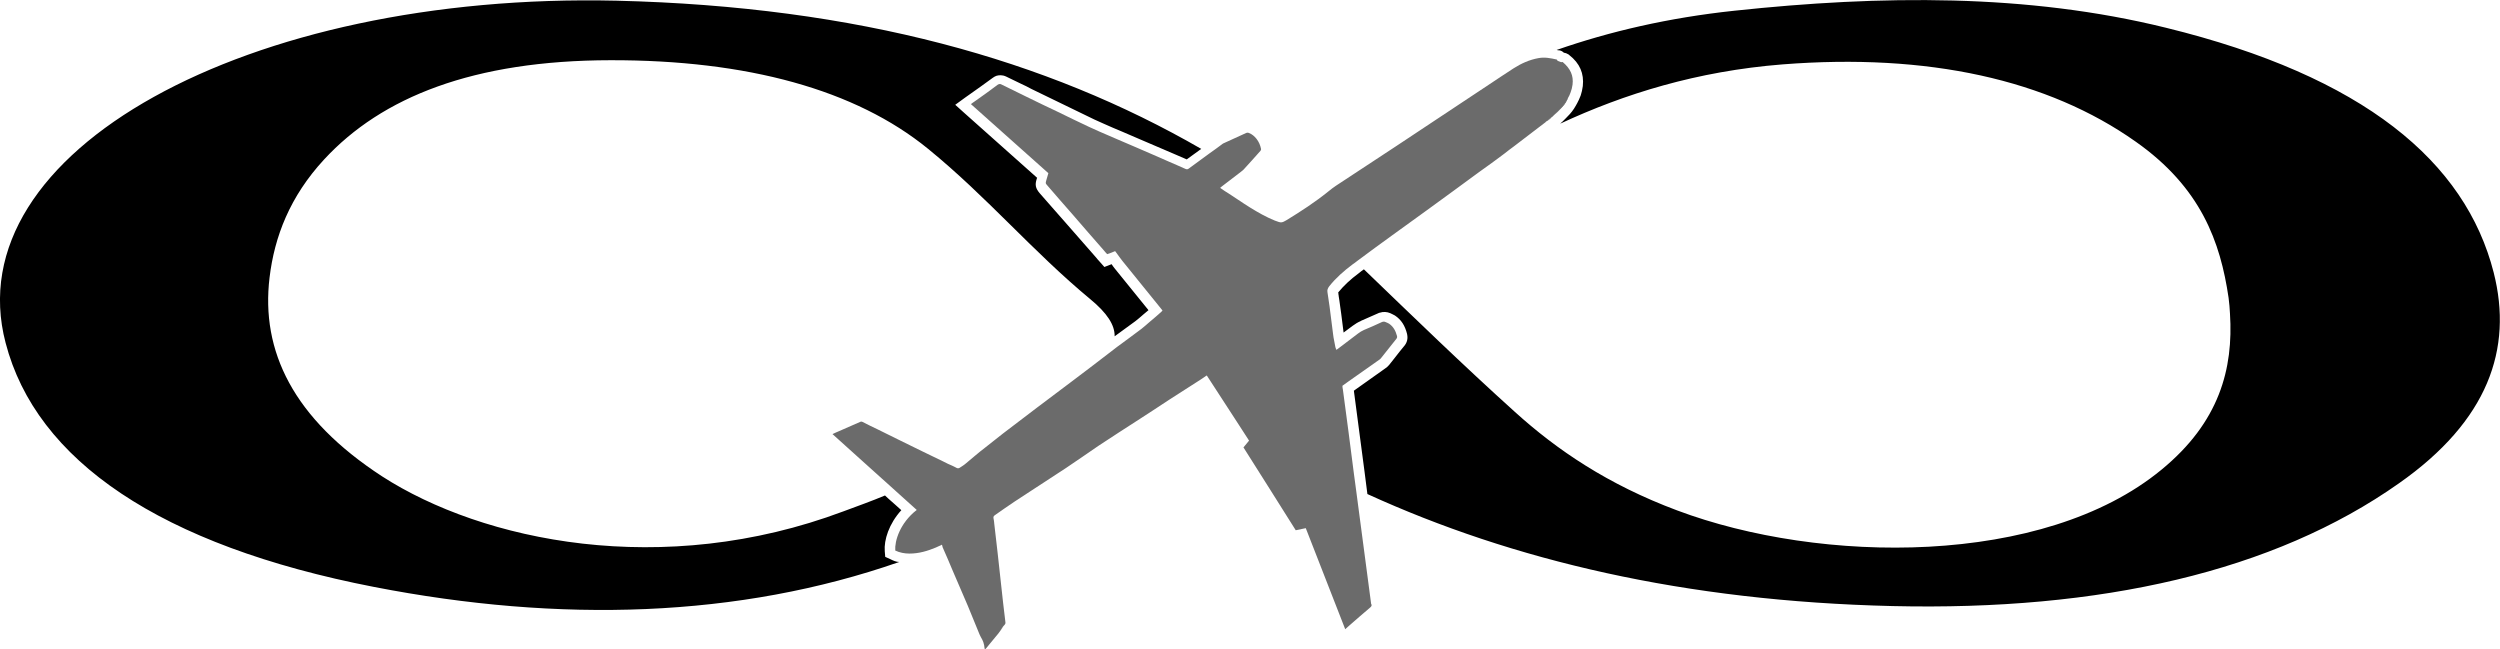 <?xml version="1.0" encoding="utf-8"?>
<!-- Generator: Adobe Illustrator 17.1.0, SVG Export Plug-In . SVG Version: 6.00 Build 0)  -->
<!DOCTYPE svg PUBLIC "-//W3C//DTD SVG 1.1//EN" "http://www.w3.org/Graphics/SVG/1.1/DTD/svg11.dtd">
<svg version="1.1" id="Layer_1" xmlns="http://www.w3.org/2000/svg" xmlns:xlink="http://www.w3.org/1999/xlink" x="0px" y="0px"
	 viewBox="0 0 1071.2 278.2" enable-background="new 0 0 1071.2 278.2" xml:space="preserve">
<g>
	<g id="_x37_1d2Yo.tif_2_">
		<g>
			<path d="M1068.5,116.8c-12.1-47.5-55.6-84.1-140.4-104.9c-59.5-14.7-122.2-14-185-7.3c-28.2,3-53.4,8.9-76.1,16.8
				c0.4,0.1,0.7,0.2,1.1,0.2l0.2,0c0.5,0.1,1.2,0.4,1.8,1c0.8,0.1,1.5,0.4,2.1,0.8l0.1,0.1l0.1,0.1c4.5,3.5,6.4,7.9,5.8,13.3
				c-0.2,1.5-0.5,2.8-0.9,4c-0.5,1.3-1,2.4-1.5,3.3c-0.4,0.7-0.8,1.5-1.4,2.4c-1.1,1.7-2.4,3-3.6,4.2l-0.2,0.2c-0.3,0.3-0.7,0.7-1,1
				c-0.4,0.3-0.7,0.7-1.1,1c27.5-12.8,58.7-22.5,95.2-25.4c62.4-4.9,113.8,6.5,151.4,33.1c28,19.7,36.3,43,39.8,66.9
				c0.3,2.3,0.5,4.6,0.6,6.8c1.5,23.6-4.5,46.5-29.4,66.9c-50.5,41.6-146,40.5-207.5,17.4c-29.7-11.1-51.5-25.9-69.5-42.2
				c-22.3-20.1-43.5-40.7-64.7-61.1c-0.7,0.5-1.4,1-2.1,1.6c-3.8,2.8-6.6,5.5-8.9,8.3c0,0.2,0.1,0.5,0.1,0.7s0,0.5,0.1,0.7l0,0.2
				c0.1,0.6,0.2,1.3,0.3,1.9c0.1,0.7,0.2,1.4,0.3,2.2c0.2,1.2,0.3,2.4,0.5,3.6c0.3,2.6,0.7,5.3,1,7.9c1.3-1,2.6-1.9,3.9-2.9
				c1.1-0.8,2.2-1.5,3.4-2l0.1-0.1c2.5-1.1,5.1-2.2,7.5-3.3c0.2-0.1,0.4-0.2,0.6-0.2c1.5-0.5,3.1-0.4,4.5,0.2c0.6,0.3,1.3,0.6,2,1
				c2.7,1.8,4.3,4.3,5.2,7.9c0.2,1,0.5,2.9-1,4.9l-0.1,0.1c-1.5,1.8-2.9,3.6-4.3,5.4l-2.3,2.9l-0.1,0.1c-0.5,0.6-1,1-1.6,1.4
				c-4.3,3.1-8.7,6.2-13.1,9.3c-0.1,0.1-0.2,0.2-0.3,0.2c1.5,11.6,3.1,23.2,4.6,34.9c0.4,3.1,0.8,6.2,1.2,9.4
				c62.2,28.4,135.9,45.9,225,48c89,2.1,163.3-14.7,217-52.6C1066.1,180.3,1076.8,149.5,1068.5,116.8z M670.7,44
				c-0.9,1.4-2.1,2.6-3.3,3.8c-1.4,1.4-2.9,2.8-4.4,4c0.4-0.3,0.7-0.6,1.1-0.9c0.2-0.2,0.5-0.4,0.7-0.7c0.4-0.4,0.9-0.8,1.3-1.2
				s0.8-0.8,1.2-1.2c1.2-1.2,2.3-2.3,3.2-3.7c0.4-0.6,0.8-1.3,1.2-1.9C671.5,42.9,671.1,43.4,670.7,44z M264.2,0.3
				C106.1-3.4-19.1,65,2.4,146.9c13.1,50.4,66.3,86.8,157.9,104.6c79.6,15.5,156.2,13.3,225-10.7c-1.3,0-2.6-0.6-3.8-1.2l-2.2-1
				l-0.2-2.4c-0.4-4.8,1.8-11.8,7.1-17.6c-0.7-0.7-4.4-3.9-5.5-4.9c-0.5-0.5-1-0.9-1.5-1.4c-5.7,2.4-11.9,4.6-17.8,6.8
				c-77.5,29.1-154.6,12.8-197.7-15c-38.1-24.8-52-53.7-48.2-85.2c2.1-17.5,8.7-34.7,23.4-50.6c24.7-26.7,63.9-42.4,122.7-42.5
				c58.5-0.1,105,12.6,136.1,38c25.5,20.8,44.5,43.7,69.6,64.5c7,5.8,10.4,10.9,10.3,15.8c1.4-1,2.7-2,4.1-3
				c1.6-1.2,3.2-2.3,4.8-3.5c1-0.8,2-1.6,3-2.5l0.1-0.1c0.8-0.7,1.7-1.4,2.5-2.1c-4.8-6-9.7-11.9-14.5-17.9
				c-0.5-0.6-0.9-1.2-1.3-1.8l-3.1,1.2l-2.3-2.6c-0.4-0.4-0.8-0.9-1.2-1.4l-13.4-15.3c-1.5-1.7-2.9-3.3-4.4-5
				c-2.1-2.4-4.3-4.9-6.4-7.3c-1.8-2.1-2.1-3.6-1.3-6.1c0,0,0.1-0.4,0.2-0.5c-10.4-9.2-20.7-18.5-31.1-27.7l-4-3.6l4.4-3.2
				c0.6-0.4,1.2-0.8,1.7-1.2c3.3-2.3,6.6-4.7,9.9-7.1c0.5-0.4,1.1-0.7,1.6-0.9c1-0.3,2.5-0.5,4.2,0.3c2.2,1.1,4.3,2.1,6.4,3.1
				c1.5,0.7,3,1.4,4.4,2.2l27,13.1c1.3,0.6,2.6,1.2,4,1.8c2.6,1.2,5.3,2.3,7.9,3.4c2.6,1.1,5.3,2.3,7.9,3.4c2.3,1,4.7,2,7,3
				c2.3,1,4.7,2,7,3c1.9,0.8,3.9,1.7,5.8,2.5c2-1.5,4.1-3,6.2-4.5C448.5,25.6,367.7,2.8,264.2,0.3z"/>
		</g>
	</g>
	<g id="_x39_cv8yK.tif_2_">
		<g>
			<path fill="#6B6B6B" d="M673.8,36.3c-0.2,1.2-0.4,2.2-0.8,3.2c-0.3,0.9-0.7,1.8-1.2,2.6c0,0,0,0,0,0.1c-0.4,0.6-0.7,1.2-1.1,1.8
				c-0.9,1.4-2.1,2.6-3.3,3.8c-1.4,1.4-2.9,2.8-4.4,4c0,0-0.1,0.1-0.2,0.1c0,0-0.1,0.1-0.2,0.1c0,0,0,0,0,0
				c-0.1,0.1-0.3,0.2-0.4,0.4c-0.2,0.2-0.5,0.4-0.8,0.6c0,0,0,0,0,0c-0.7,0.5-1.4,1.1-2.1,1.6c-3.5,2.7-7,5.4-10.6,8.1
				c-1.4,1-2.8,2.1-4.2,3.2c-3.5,2.7-7.1,5.2-10.7,7.8c-7.4,5.4-14.8,10.9-22.3,16.3c-9.9,7.2-19.9,14.3-29.8,21.7
				c-0.8,0.6-1.5,1.2-2.3,1.7c-3.6,2.7-7,5.7-9.8,9.2c-0.7,0.9-1,1.7-0.8,2.7c0.1,0.7,0.2,1.3,0.3,2c0.2,1.4,0.4,2.7,0.6,4.1
				c0.5,3.9,1,7.9,1.5,11.8c0.2,1.9,0.7,3.7,1,5.6c0.1,0.4,0.3,0.7,0.4,1.1c0.3-0.2,0.4-0.3,0.6-0.4c2.9-2.2,5.8-4.4,8.7-6.6
				c0.8-0.6,1.6-1.1,2.5-1.5c2.6-1.1,5.2-2.2,7.7-3.4c0.5-0.2,1-0.3,1.6,0c0.5,0.2,1,0.4,1.5,0.7c1.9,1.3,2.8,3.1,3.4,5.3
				c0.1,0.5,0,0.8-0.3,1.2c-2.2,2.7-4.4,5.5-6.6,8.3c-0.2,0.3-0.5,0.5-0.8,0.7c-4.4,3.1-8.8,6.2-13.2,9.3c-0.8,0.6-1.7,1.2-2.5,1.8
				c0,0.6,0.1,1.1,0.2,1.6c1.6,12,3.2,23.9,4.7,35.9c0.3,2.2,0.6,4.4,0.9,6.7c2.2,16.4,4.3,32.8,6.5,49.2c0,0.1,0.1,0.3,0.2,0.4
				c0,0.1,0.1,0.2,0,0.3l-0.2,0.5c0,0.1-0.3,0.2-0.4,0.4c-3,2.5-5.9,5.1-8.8,7.6c-0.3,0.3-0.6,0.5-0.9,0.8c-0.3,0.3-0.6,0.5-1,0.9
				c-5.7-14.5-11.3-28.9-16.9-43.3c-1.5,0.3-2.9,0.6-4.3,0.9c-7.5-11.9-14.9-23.7-22.4-35.5c0.8-1,1.6-1.9,2.4-2.9
				c-1.4-2.2-2.8-4.3-4.2-6.5c-4.6-7.1-9.3-14.3-13.9-21.4c-0.2,0.1-0.3,0.1-0.4,0.2c-0.8,0.6-1.6,1.1-2.5,1.7
				c-4.2,2.7-8.5,5.4-12.8,8.2c-4.3,2.8-8.6,5.7-13,8.5c-5.9,3.8-11.8,7.6-17.7,11.5c-4.6,3.1-9.2,6.4-13.9,9.5
				c-7.3,4.8-14.6,9.5-21.9,14.3c-2.9,1.9-5.8,4-8.7,6c-0.5,0.4-0.6,0.7-0.5,1.3c0.1,0.7,0.3,1.4,0.3,2v0.1c1,8.6,2,17.2,2.9,25.8
				c0.6,5.5,1.2,11,1.9,16.6c0.1,0.5-0.1,0.8-0.4,1.2c-0.1,0.1-0.2,0.2-0.3,0.3c0,0-0.1,0.1-0.1,0.1c-0.5,0.6-1,1.3-1.5,1.9
				c0.5-0.6,1-1.2,1.5-1.7c-0.7,0.8-1.6,2.3-2.2,3c-1.7,2-3.8,4.6-5.7,6.9L422,278c0.3-0.3,0.6-0.6,0.9-1c0.3-0.3,0.5-0.6,0.8-0.9
				c-0.6,0.7-1.1,1.3-1.7,1.9l-0.1,0c-0.2-2.4-0.8-3.6-1.5-4.8c-0.2-0.4-0.5-0.9-0.7-1.4c-1.7-4-3.3-8.2-5-12.2
				c-2.2-5-4.3-10.1-6.5-15.1c-1.4-3.3-2.8-6.7-4.3-10c0-0.1-0.1-0.2-0.1-0.4c0,0,0-0.1,0-0.1c-0.1-0.2-0.1-0.4-0.2-0.6
				c-0.9,0.4-1.7,0.8-2.6,1.2c-3.6,1.5-7.3,2.6-11.3,2.6c-2.1,0-4.2-0.4-6.1-1.3c-0.3-4.1,2-11.8,9.2-17.4c-3-2.7-6-5.4-9-8.1
				c0,0-0.1-0.1-0.1-0.1c-3-2.7-5.9-5.3-8.9-8c-3-2.7-6-5.4-9-8.1c-3-2.7-6-5.4-9.1-8.2c1-0.5,2-0.9,2.9-1.3c3-1.3,5.9-2.6,8.9-3.9
				c0.4-0.2,0.7-0.2,1.1,0c2.1,1.1,4.4,2.2,6.5,3.2c2.8,1.4,5.7,2.8,8.5,4.2c3.5,1.7,6.9,3.4,10.4,5.1c3.2,1.5,6.3,3.1,9.5,4.6
				c1.1,0.6,2.2,1.1,3.4,1.6c0.6,0.3,1.3,0.6,2,1c0.4,0.2,0.8,0.2,1.2,0c0.9-0.6,1.8-1.1,2.6-1.8c2.8-2.3,5.5-4.7,8.4-6.9
				c2.5-2,5.1-4,7.6-6c9.7-7.4,19.4-14.8,29.2-22.1c5.3-4,10.6-8,15.9-12.1c1.3-1,2.6-2,3.9-3c3.5-2.6,7-5.1,10.4-7.7
				c1.1-0.9,2.2-1.8,3.3-2.8c1.7-1.4,3.4-2.9,5.1-4.4c0.2-0.2,0.4-0.4,0.6-0.6c-0.2-0.3-0.3-0.5-0.5-0.7
				c-5.5-6.8-11.1-13.7-16.6-20.5c-0.9-1.1-1.7-2.3-2.6-3.5c-0.2-0.3-0.4-0.5-0.6-0.8c-1.1,0.5-2.2,0.9-3.4,1.3
				c-0.5-0.5-1-1.1-1.5-1.7c-4.5-5.1-8.9-10.2-13.4-15.4c-3.6-4.1-7.2-8.2-10.8-12.4c-0.8-0.9-0.7-0.9-0.4-2.1c0.3-1,0.6-2,0.9-3.1
				c-11-9.8-22.1-19.7-33.2-29.6c0.6-0.5,1.2-0.8,1.7-1.2c3.3-2.3,6.6-4.7,9.8-7.1c0.5-0.3,0.9-0.4,1.4-0.2
				c3.6,1.8,7.2,3.5,10.8,5.3c4.5,2.2,9,4.4,13.5,6.5c4.5,2.2,9,4.4,13.5,6.5c1.4,0.6,2.8,1.3,4.2,1.9c5.2,2.3,10.5,4.5,15.8,6.8
				c4.7,2,9.4,4.1,14,6.1c2.5,1.1,4.9,2.1,7.3,3.2c0.5,0.2,0.9,0.2,1.4-0.2c3-2.2,6-4.4,9-6.6c1.7-1.2,3.4-2.4,5.1-3.7
				c0.3-0.3,0.7-0.5,1.2-0.7c3.1-1.4,6.2-2.8,9.2-4.2c0.5-0.2,0.8-0.2,1.3,0c1.3,0.5,2.3,1.4,3.2,2.5c1,1.3,1.6,2.7,1.9,4.2
				c0.1,0.3,0,0.6-0.2,0.9c-2.4,2.7-4.8,5.4-7.2,8c-0.2,0.2-0.5,0.5-0.8,0.7c-0.2,0.1-0.3,0.3-0.5,0.4c-2.7,2.1-5.4,4.1-8.1,6.2
				c-0.2,0.2-0.4,0.3-0.7,0.6c0.7,0.5,1.3,0.9,1.9,1.3c3.7,2.3,7.2,4.8,10.9,7.1c3.4,2.1,6.9,4.1,10.6,5.6c0.5,0.2,1.1,0.4,1.7,0.6
				c0.8,0.3,1.6,0.2,2.3-0.2c0.3-0.2,0.8-0.4,1.1-0.6c6.2-3.8,12.2-7.7,17.9-12.3c1-0.8,2.1-1.7,3.2-2.4c8.7-5.7,17.3-11.4,26-17.1
				c13.2-8.7,26.3-17.5,39.5-26.2c3.5-2.3,7-4.7,10.6-7c3.3-2.1,6.8-3.7,10.7-4.4c2.7-0.5,5.1,0,7.8,0.6c0.2,0,0.2,0.5,0.5,0.6
				l1.3,0.5c0.2,0.1,0.6-0.1,0.8,0C672.9,29.4,674.3,32.4,673.8,36.3z"/>
			<path fill="#6B6B6B" d="M423.6,276.1c-0.3,0.3-0.5,0.6-0.8,0.9c-0.3,0.3-0.6,0.7-0.9,1C422.5,277.4,423.1,276.8,423.6,276.1z"/>
			<path fill="#6B6B6B" d="M671.8,42.2c-0.3,0.7-0.7,1.3-1.2,1.9c-0.9,1.4-2.1,2.5-3.2,3.7c-0.4,0.4-0.8,0.8-1.2,1.2
				s-0.8,0.8-1.3,1.2c-0.2,0.2-0.5,0.5-0.7,0.7c-0.4,0.3-0.7,0.6-1.1,0.9c1.5-1.3,3-2.6,4.4-4c1.2-1.2,2.4-2.4,3.3-3.8
				C671.1,43.4,671.5,42.9,671.8,42.2z"/>
			<path fill="#6B6B6B" d="M423.6,276.1c-0.3,0.3-0.5,0.6-0.8,0.9c-0.3,0.3-0.6,0.7-0.9,1C422.5,277.4,423.1,276.8,423.6,276.1z"/>
			<path fill="#6B6B6B" d="M671.8,42.2c-0.3,0.7-0.7,1.3-1.2,1.9c-0.9,1.4-2.1,2.5-3.2,3.7c-0.4,0.4-0.8,0.8-1.2,1.2
				s-0.8,0.8-1.3,1.2c-0.2,0.2-0.5,0.5-0.7,0.7c-0.4,0.3-0.7,0.6-1.1,0.9c1.5-1.3,3-2.6,4.4-4c1.2-1.2,2.4-2.4,3.3-3.8
				C671.1,43.4,671.5,42.9,671.8,42.2z"/>
		</g>
	</g>
</g>
</svg>
